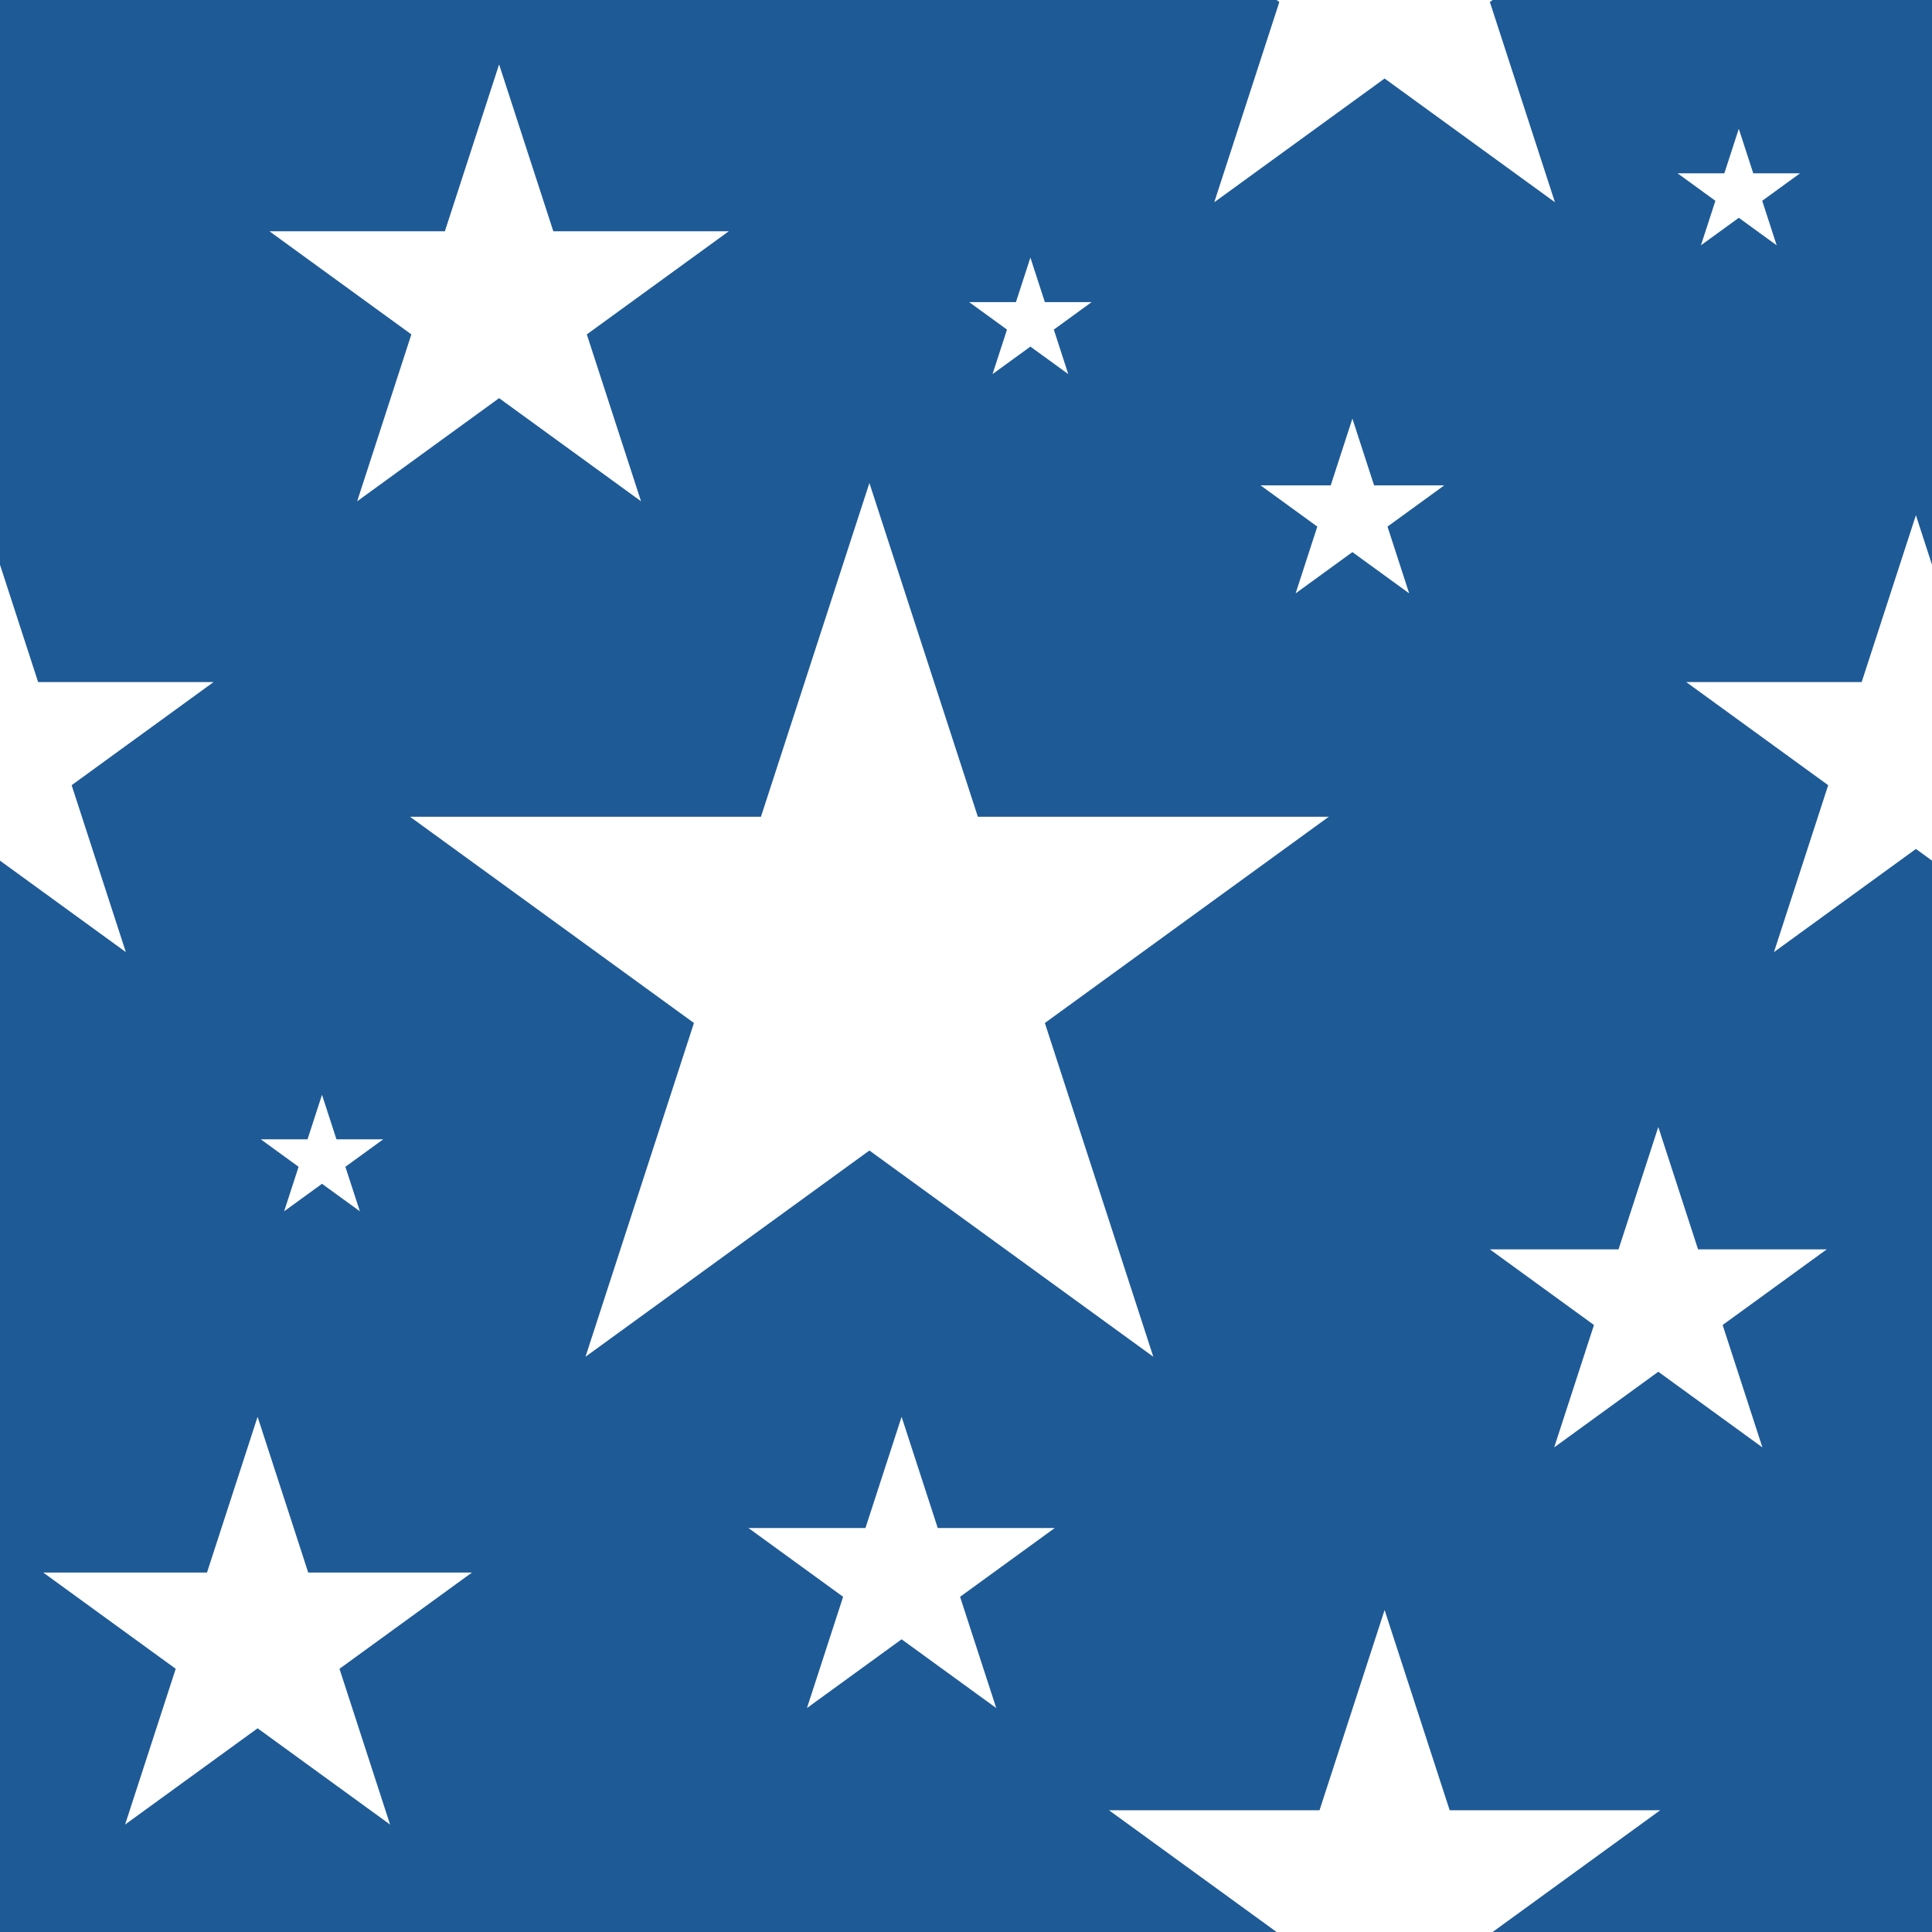 <svg width="60" height="60" viewBox="0 0 60 60" fill="none" xmlns="http://www.w3.org/2000/svg">
  <rect x="0" y="0" width="60" height="60" fill="#808080" stroke="none"/>
  <g clip-path="url(#clip0_528_17651)">
    <rect width="60" height="60" fill="white"/>
    <rect x="-57" y="-5" width="582" height="160" fill="#1E5A96"/>
    <path d="M27 15L30.368 25.365H41.266L32.449 31.77L35.817 42.135L27 35.73L18.183 42.135L21.551 31.77L12.734 25.365H23.632L27 15Z" fill="white"/>
    <path d="M8 44L9.572 48.837H14.657L10.543 51.826L12.114 56.663L8 53.674L3.885 56.663L5.457 51.826L1.343 48.837H6.428L8 44Z" fill="white"/>
    <path d="M-0.5 16L1.184 21.182H6.633L2.225 24.385L3.908 29.568L-0.5 26.365L-4.908 29.568L-3.225 24.385L-7.633 21.182H-2.184L-0.5 16Z" fill="white"/>
    <path d="M59.5 16L61.184 21.182H66.633L62.224 24.385L63.908 29.568L59.5 26.365L55.092 29.568L56.776 24.385L52.367 21.182H57.816L59.5 16Z" fill="white"/>
    <path d="M15.5 2L17.184 7.182H22.633L18.224 10.385L19.908 15.568L15.5 12.365L11.092 15.568L12.775 10.385L8.367 7.182H13.816L15.5 2Z" fill="white"/>
    <path d="M42 13L42.673 15.073H44.853L43.09 16.354L43.763 18.427L42 17.146L40.237 18.427L40.91 16.354L39.147 15.073H41.327L42 13Z" fill="white"/>
    <path d="M54 4L54.449 5.382H55.902L54.727 6.236L55.176 7.618L54 6.764L52.824 7.618L53.273 6.236L52.098 5.382H53.551L54 4Z" fill="white"/>
    <path d="M32 8L32.449 9.382H33.902L32.727 10.236L33.176 11.618L32 10.764L30.824 11.618L31.273 10.236L30.098 9.382H31.551L32 8Z" fill="white"/>
    <path d="M10 34L10.449 35.382H11.902L10.726 36.236L11.176 37.618L10 36.764L8.824 37.618L9.273 36.236L8.098 35.382H9.551L10 34Z" fill="white"/>
    <path d="M28 44L29.123 47.455H32.755L29.816 49.59L30.939 53.045L28 50.91L25.061 53.045L26.184 49.59L23.245 47.455H26.877L28 44Z" fill="white"/>
    <path d="M51.5 35L52.735 38.8H56.731L53.498 41.149L54.733 44.95L51.5 42.601L48.267 44.95L49.502 41.149L46.269 38.8H50.265L51.5 35Z" fill="white"/>
    <path d="M43 50L45.021 56.219H51.559L46.269 60.062L48.29 66.281L43 62.438L37.71 66.281L39.731 60.062L34.441 56.219H40.979L43 50Z" fill="white"/>
    <path d="M43 -10L45.021 -3.781H51.559L46.269 0.062L48.29 6.281L43 2.438L37.71 6.281L39.731 0.062L34.441 -3.781H40.979L43 -10Z" fill="white"/>
  </g>
  <defs>
    <clipPath id="clip0_528_17651">
      <rect width="60" height="60" fill="white"/>
    </clipPath>
  </defs>
</svg>
